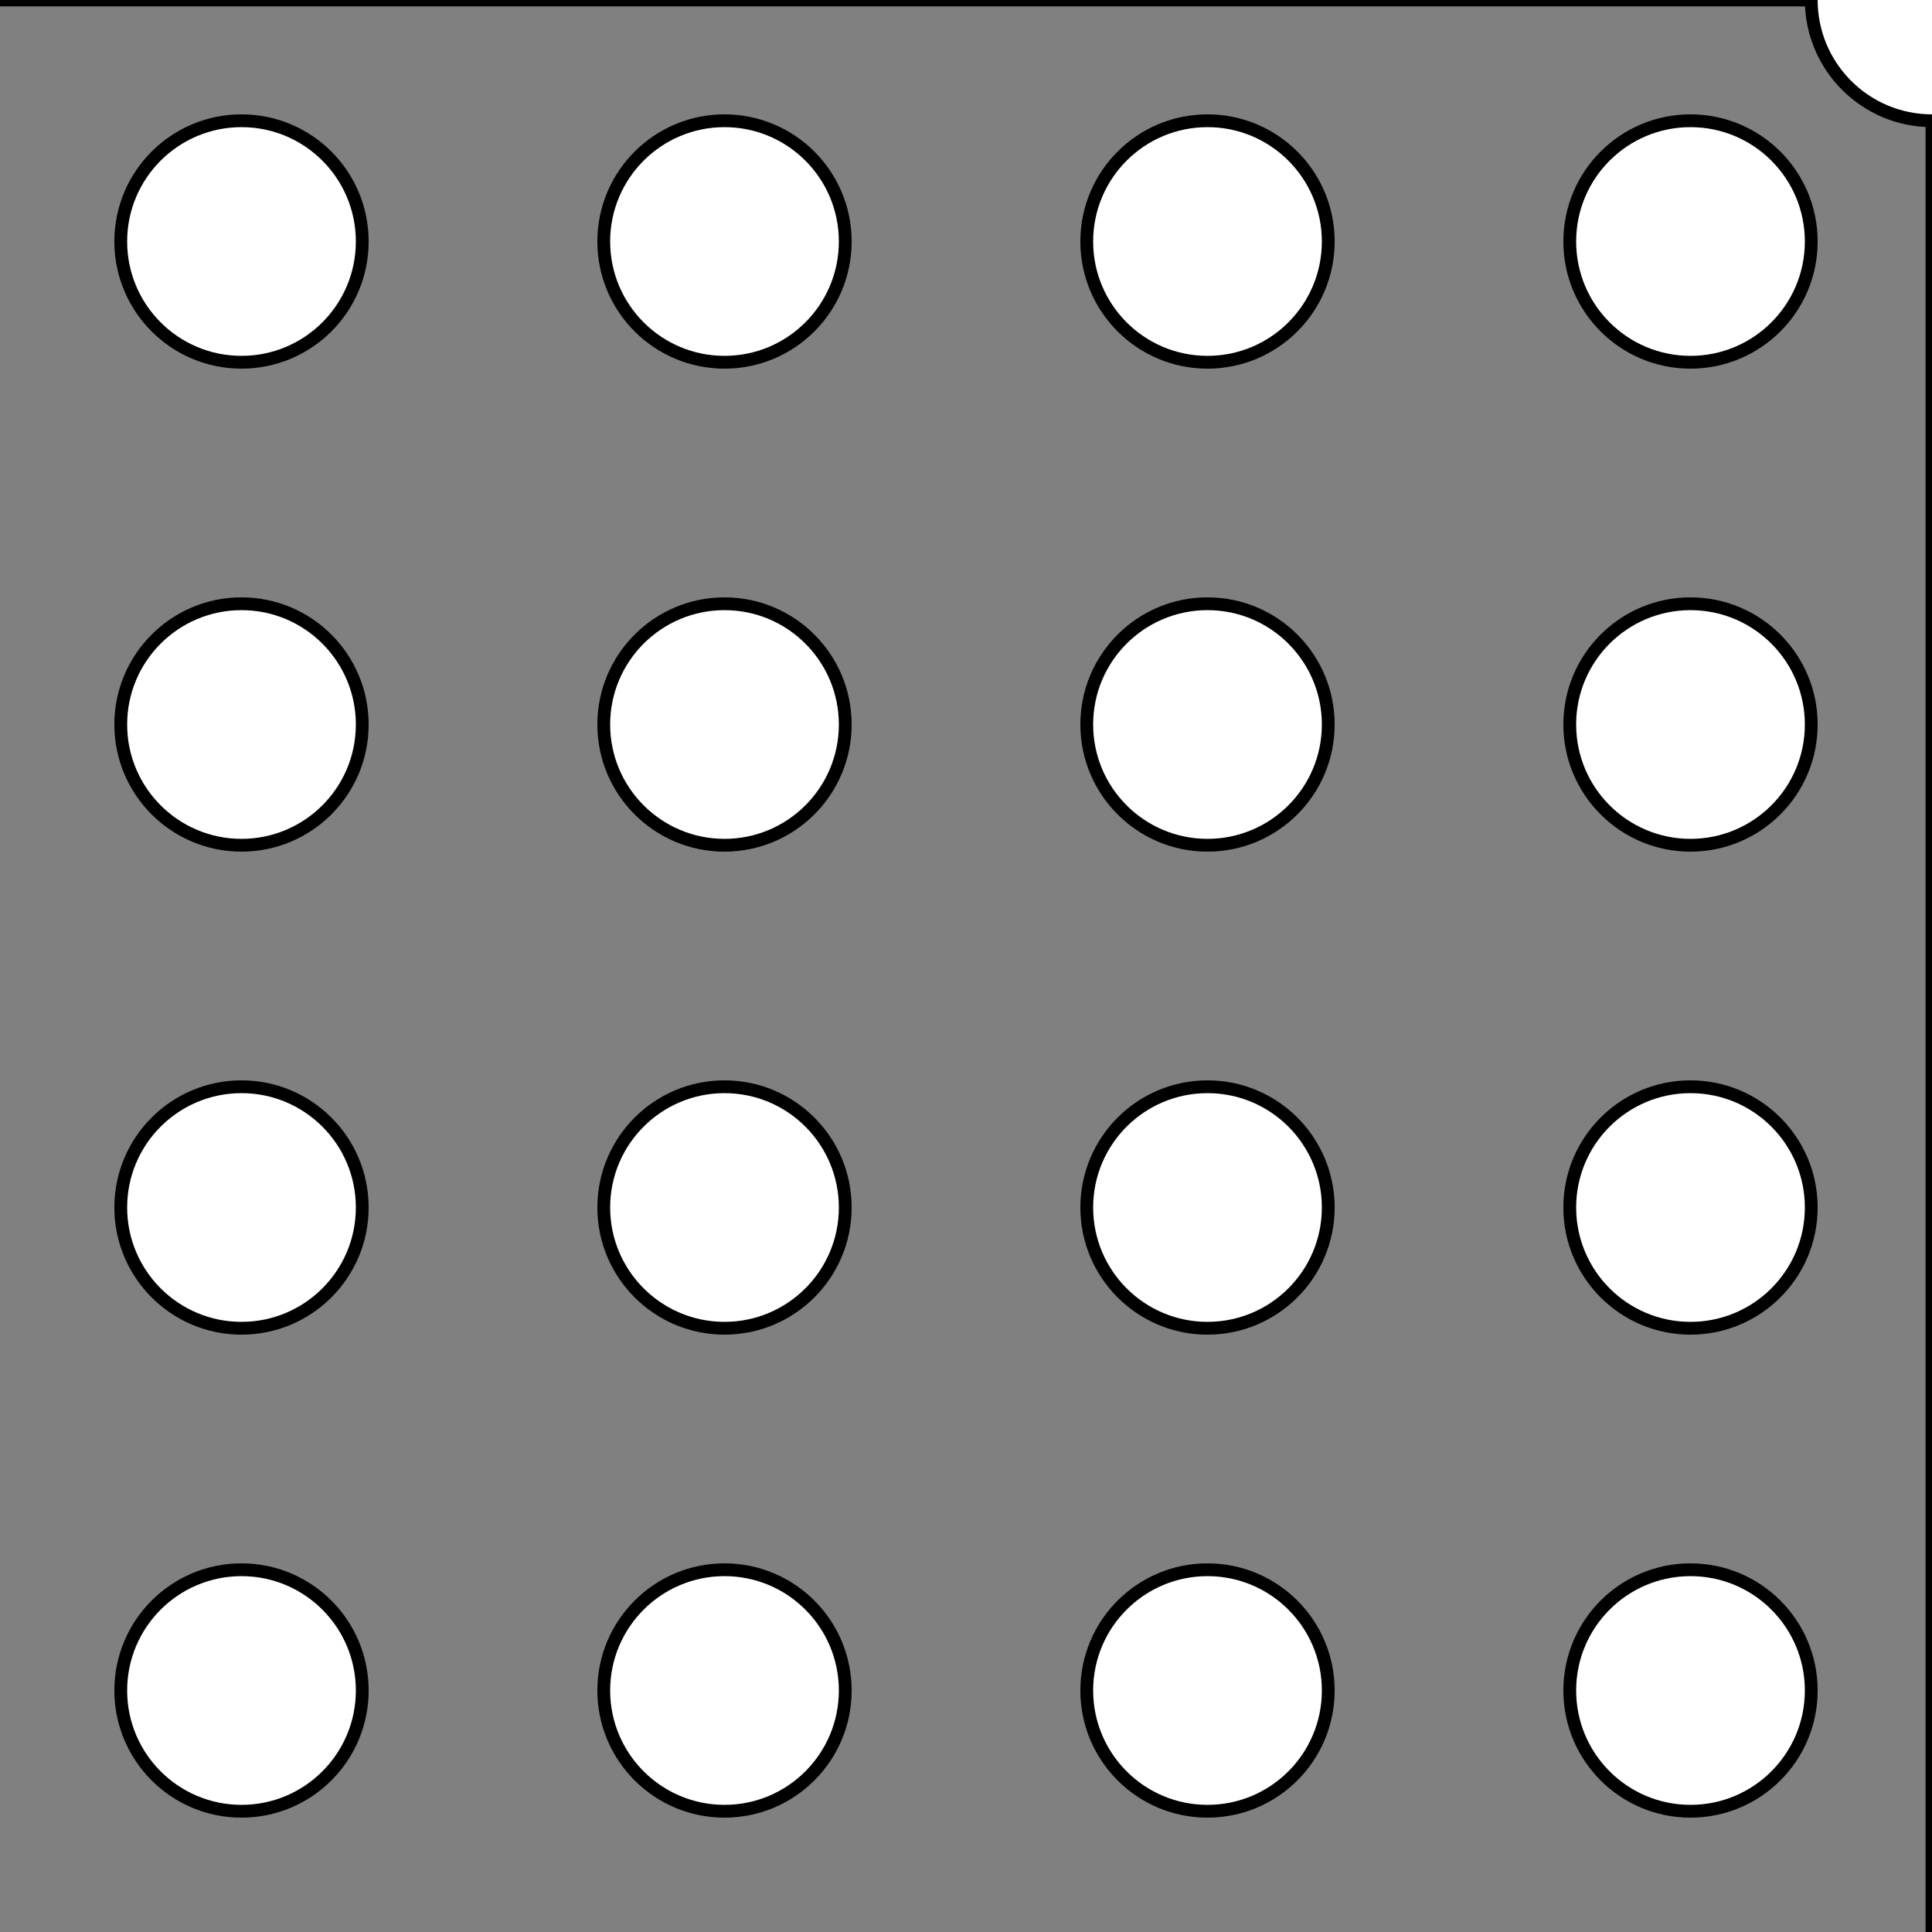 <?xml version="1.0" encoding="UTF-8" standalone="no"?>
<!-- Created with Inkscape (http://www.inkscape.org/) -->

<svg
   width="40mm"
   height="40mm"
   viewBox="0 0 40 40"
   version="1.1"
   id="svg1"
   inkscape:version="1.3 (0e150ed6c4, 2023-07-21)"
   sodipodi:docname="cover--right--grid.svg"
   xml:space="preserve"
   xmlns:inkscape="http://www.inkscape.org/namespaces/inkscape"
   xmlns:sodipodi="http://sodipodi.sourceforge.net/DTD/sodipodi-0.dtd"
   xmlns="http://www.w3.org/2000/svg"
   xmlns:svg="http://www.w3.org/2000/svg"><sodipodi:namedview
     id="namedview1"
     pagecolor="#ffffff"
     bordercolor="#000000"
     borderopacity="0.25"
     inkscape:showpageshadow="2"
     inkscape:pageopacity="0.0"
     inkscape:pagecheckerboard="0"
     inkscape:deskcolor="#d1d1d1"
     inkscape:document-units="mm"
     showgrid="true"
     inkscape:zoom="2.2805836"
     inkscape:cx="-46.479331"
     inkscape:cy="41.21752"
     inkscape:window-width="2496"
     inkscape:window-height="1558"
     inkscape:window-x="-11"
     inkscape:window-y="-11"
     inkscape:window-maximized="1"
     inkscape:current-layer="svg1"><inkscape:grid
       id="grid1"
       units="mm"
       originx="0"
       originy="0"
       spacingx="1"
       spacingy="1"
       empcolor="#0099e5"
       empopacity="0.302"
       color="#0099e5"
       opacity="0.149"
       empspacing="10"
       dotted="false"
       gridanglex="30"
       gridanglez="30"
       visible="true" /></sodipodi:namedview><defs
     id="defs1"><inkscape:path-effect
       effect="copy_rotate"
       starting_point="22.5,277"
       origin="20,277"
       id="path-effect3"
       is_visible="true"
       lpeversion="1.2"
       lpesatellites=""
       method="normal"
       num_copies="4"
       starting_angle="0"
       rotation_angle="90"
       gap="-0.01"
       copies_to_360="true"
       mirror_copies="false"
       split_items="false"
       link_styles="false" /><inkscape:path-effect
       effect="copy_rotate"
       starting_point="22.5,277"
       origin="20,277"
       id="path-effect1"
       is_visible="true"
       lpeversion="1.2"
       lpesatellites=""
       method="normal"
       num_copies="4"
       starting_angle="0"
       rotation_angle="90"
       gap="-0.01"
       copies_to_360="true"
       mirror_copies="false"
       split_items="false"
       link_styles="false" /><inkscape:path-effect
       effect="copy_rotate"
       starting_point="22.5,277"
       origin="20,277"
       id="path-effect1-8"
       is_visible="true"
       lpeversion="1.2"
       lpesatellites=""
       method="normal"
       num_copies="4"
       starting_angle="0"
       rotation_angle="90"
       gap="-0.01"
       copies_to_360="true"
       mirror_copies="false"
       split_items="false"
       link_styles="false" /><inkscape:path-effect
       effect="copy_rotate"
       starting_point="22.5,277"
       origin="20,277"
       id="path-effect3-0"
       is_visible="true"
       lpeversion="1.2"
       lpesatellites=""
       method="normal"
       num_copies="4"
       starting_angle="0"
       rotation_angle="90"
       gap="-0.01"
       copies_to_360="true"
       mirror_copies="false"
       split_items="false"
       link_styles="false" /><inkscape:path-effect
       effect="tiling"
       id="path-effect8"
       is_visible="true"
       lpeversion="1"
       unit="mm"
       seed="1;1"
       lpesatellites=""
       num_rows="4"
       num_cols="4"
       gapx="5"
       gapy="5"
       offset="0"
       offset_type="false"
       scale="0"
       rotate="0"
       mirrorrowsx="false"
       mirrorrowsy="false"
       mirrorcolsx="false"
       mirrorcolsy="false"
       mirrortrans="false"
       shrink_interp="false"
       split_items="false"
       link_styles="false"
       interpolate_scalex="false"
       interpolate_scaley="true"
       interpolate_rotatex="false"
       interpolate_rotatey="true"
       random_scale="false"
       random_rotate="false"
       random_gap_y="false"
       random_gap_x="false"
       transformorigin="" /><inkscape:path-effect
       effect="tiling"
       id="path-effect5"
       is_visible="true"
       lpeversion="1"
       unit="mm"
       seed="1;1"
       lpesatellites=""
       num_rows="4"
       num_cols="4"
       gapx="5"
       gapy="5"
       offset="0"
       offset_type="false"
       scale="0"
       rotate="0"
       mirrorrowsx="false"
       mirrorrowsy="false"
       mirrorcolsx="false"
       mirrorcolsy="false"
       mirrortrans="false"
       shrink_interp="false"
       split_items="false"
       link_styles="false"
       interpolate_scalex="false"
       interpolate_scaley="true"
       interpolate_rotatex="false"
       interpolate_rotatey="true"
       random_scale="false"
       random_rotate="false"
       random_gap_y="false"
       random_gap_x="false"
       transformorigin="" /><inkscape:path-effect
       effect="tiling"
       id="path-effect4"
       is_visible="true"
       lpeversion="1"
       unit="mm"
       seed="1;1"
       lpesatellites=""
       num_rows="4"
       num_cols="4"
       gapx="19"
       gapy="19"
       offset="0"
       offset_type="false"
       scale="0"
       rotate="0"
       mirrorrowsx="false"
       mirrorrowsy="false"
       mirrorcolsx="false"
       mirrorcolsy="false"
       mirrortrans="false"
       shrink_interp="false"
       split_items="false"
       link_styles="false"
       interpolate_scalex="false"
       interpolate_scaley="true"
       interpolate_rotatex="false"
       interpolate_rotatey="true"
       random_scale="false"
       random_rotate="false"
       random_gap_y="false"
       random_gap_x="false"
       transformorigin="" /><inkscape:path-effect
       effect="clone_original"
       linkeditem=""
       id="path-effect2"
       is_visible="true"
       lpeversion="1"
       method="d"
       attributes=""
       css_properties=""
       allow_transforms="true" /><inkscape:path-effect
       effect="copy_rotate"
       starting_point="22.5,277"
       origin="20,277"
       id="path-effect3-9"
       is_visible="true"
       lpeversion="1.2"
       lpesatellites=""
       method="normal"
       num_copies="4"
       starting_angle="0"
       rotation_angle="90"
       gap="-0.01"
       copies_to_360="true"
       mirror_copies="false"
       split_items="false"
       link_styles="false" /><inkscape:path-effect
       effect="copy_rotate"
       starting_point="22.5,277"
       origin="20,277"
       id="path-effect1-7"
       is_visible="true"
       lpeversion="1.2"
       lpesatellites=""
       method="normal"
       num_copies="4"
       starting_angle="0"
       rotation_angle="90"
       gap="-0.01"
       copies_to_360="true"
       mirror_copies="false"
       split_items="false"
       link_styles="false" /><inkscape:path-effect
       effect="copy_rotate"
       starting_point="22.5,277"
       origin="20,277"
       id="path-effect1-8-4"
       is_visible="true"
       lpeversion="1.2"
       lpesatellites=""
       method="normal"
       num_copies="4"
       starting_angle="0"
       rotation_angle="90"
       gap="-0.01"
       copies_to_360="true"
       mirror_copies="false"
       split_items="false"
       link_styles="false" /><inkscape:path-effect
       effect="copy_rotate"
       starting_point="22.5,277"
       origin="20,277"
       id="path-effect3-0-4"
       is_visible="true"
       lpeversion="1.2"
       lpesatellites=""
       method="normal"
       num_copies="4"
       starting_angle="0"
       rotation_angle="90"
       gap="-0.01"
       copies_to_360="true"
       mirror_copies="false"
       split_items="false"
       link_styles="false" /><style
       type="text/css"
       id="style1">&#10;   <![CDATA[
    .str0 {stroke:#373435;stroke-width:17.57;stroke-linecap:round;stroke-linejoin:round;stroke-miterlimit:2.613}
    .fil0 {fill:none}
   ]]>&#10;  </style><marker
       id="DistanceX"
       orient="auto"
       refX="0.0"
       refY="0.0"
       style="overflow:visible"><path
         d="M 3,-3 L -3,3 M 0,-5 L  0,5"
         style="stroke:#000000; stroke-width:0.5"
         id="path1" /></marker><pattern
       id="Hatch"
       patternUnits="userSpaceOnUse"
       width="8"
       height="8"
       x="0"
       y="0"><path
         d="M8 4 l-4,4"
         stroke="#000000"
         stroke-width="0.25"
         linecap="square"
         id="path2" /><path
         d="M6 2 l-4,4"
         stroke="#000000"
         stroke-width="0.25"
         linecap="square"
         id="path3" /><path
         d="M4 0 l-4,4"
         stroke="#000000"
         stroke-width="0.25"
         linecap="square"
         id="path4" /></pattern><symbol
       id="$MODEL_SPACE" /><symbol
       id="$PAPER_SPACE" /><inkscape:path-effect
       effect="tiling"
       id="path-effect4-4"
       is_visible="true"
       lpeversion="1"
       unit="mm"
       seed="1;1"
       lpesatellites=""
       num_rows="4"
       num_cols="4"
       gapx="52.91"
       gapy="5.027"
       offset="0"
       offset_type="false"
       scale="0"
       rotate="0"
       mirrorrowsx="false"
       mirrorrowsy="false"
       mirrorcolsx="false"
       mirrorcolsy="false"
       mirrortrans="false"
       shrink_interp="false"
       split_items="false"
       link_styles="false"
       interpolate_scalex="false"
       interpolate_scaley="true"
       interpolate_rotatex="false"
       interpolate_rotatey="true"
       random_scale="false"
       random_rotate="false"
       random_gap_y="false"
       random_gap_x="false"
       transformorigin="" /><inkscape:path-effect
       effect="tiling"
       id="path-effect5-5"
       is_visible="true"
       lpeversion="1"
       unit="mm"
       seed="1;1"
       lpesatellites=""
       num_rows="4"
       num_cols="4"
       gapx="5"
       gapy="5"
       offset="0"
       offset_type="false"
       scale="0"
       rotate="0"
       mirrorrowsx="false"
       mirrorrowsy="false"
       mirrorcolsx="false"
       mirrorcolsy="false"
       mirrortrans="false"
       shrink_interp="false"
       split_items="false"
       link_styles="false"
       interpolate_scalex="false"
       interpolate_scaley="true"
       interpolate_rotatex="false"
       interpolate_rotatey="true"
       random_scale="false"
       random_rotate="false"
       random_gap_y="false"
       random_gap_x="false"
       transformorigin="" /><inkscape:path-effect
       effect="tiling"
       id="path-effect8-1"
       is_visible="true"
       lpeversion="1"
       unit="mm"
       seed="1;1"
       lpesatellites=""
       num_rows="4"
       num_cols="4"
       gapx="5"
       gapy="5"
       offset="0"
       offset_type="false"
       scale="0"
       rotate="0"
       mirrorrowsx="false"
       mirrorrowsy="false"
       mirrorcolsx="false"
       mirrorcolsy="false"
       mirrortrans="false"
       shrink_interp="false"
       split_items="false"
       link_styles="false"
       interpolate_scalex="false"
       interpolate_scaley="true"
       interpolate_rotatex="false"
       interpolate_rotatey="true"
       random_scale="false"
       random_rotate="false"
       random_gap_y="false"
       random_gap_x="false"
       transformorigin="" /><inkscape:path-effect
       effect="tiling"
       id="path-effect5-3"
       is_visible="true"
       lpeversion="1"
       unit="mm"
       seed="1;1"
       lpesatellites=""
       num_rows="4"
       num_cols="4"
       gapx="5"
       gapy="5"
       offset="0"
       offset_type="false"
       scale="0"
       rotate="0"
       mirrorrowsx="false"
       mirrorrowsy="false"
       mirrorcolsx="false"
       mirrorcolsy="false"
       mirrortrans="false"
       shrink_interp="false"
       split_items="false"
       link_styles="false"
       interpolate_scalex="false"
       interpolate_scaley="true"
       interpolate_rotatex="false"
       interpolate_rotatey="true"
       random_scale="false"
       random_rotate="false"
       random_gap_y="false"
       random_gap_x="false"
       transformorigin="" /><inkscape:path-effect
       effect="tiling"
       id="path-effect4-9"
       is_visible="true"
       lpeversion="1"
       unit="mm"
       seed="1;1"
       lpesatellites=""
       num_rows="4"
       num_cols="4"
       gapx="19"
       gapy="19"
       offset="0"
       offset_type="false"
       scale="0"
       rotate="0"
       mirrorrowsx="false"
       mirrorrowsy="false"
       mirrorcolsx="false"
       mirrorcolsy="false"
       mirrortrans="false"
       shrink_interp="false"
       split_items="false"
       link_styles="false"
       interpolate_scalex="false"
       interpolate_scaley="true"
       interpolate_rotatex="false"
       interpolate_rotatey="true"
       random_scale="false"
       random_rotate="false"
       random_gap_y="false"
       random_gap_x="false"
       transformorigin="" /><inkscape:path-effect
       effect="clone_original"
       linkeditem=""
       id="path-effect2-3"
       is_visible="true"
       lpeversion="1"
       method="d"
       attributes=""
       css_properties=""
       allow_transforms="true" /><inkscape:path-effect
       effect="copy_rotate"
       starting_point="22.5,277"
       origin="20,277"
       id="path-effect3-1"
       is_visible="true"
       lpeversion="1.2"
       lpesatellites=""
       method="normal"
       num_copies="4"
       starting_angle="0"
       rotation_angle="90"
       gap="-0.01"
       copies_to_360="true"
       mirror_copies="false"
       split_items="false"
       link_styles="false" /><inkscape:path-effect
       effect="copy_rotate"
       starting_point="22.5,277"
       origin="20,277"
       id="path-effect1-5"
       is_visible="true"
       lpeversion="1.2"
       lpesatellites=""
       method="normal"
       num_copies="4"
       starting_angle="0"
       rotation_angle="90"
       gap="-0.01"
       copies_to_360="true"
       mirror_copies="false"
       split_items="false"
       link_styles="false" /><inkscape:path-effect
       effect="copy_rotate"
       starting_point="22.5,277"
       origin="20,277"
       id="path-effect1-8-0"
       is_visible="true"
       lpeversion="1.2"
       lpesatellites=""
       method="normal"
       num_copies="4"
       starting_angle="0"
       rotation_angle="90"
       gap="-0.01"
       copies_to_360="true"
       mirror_copies="false"
       split_items="false"
       link_styles="false" /><inkscape:path-effect
       effect="copy_rotate"
       starting_point="22.5,277"
       origin="20,277"
       id="path-effect3-0-3"
       is_visible="true"
       lpeversion="1.2"
       lpesatellites=""
       method="normal"
       num_copies="4"
       starting_angle="0"
       rotation_angle="90"
       gap="-0.01"
       copies_to_360="true"
       mirror_copies="false"
       split_items="false"
       link_styles="false" /><style
       type="text/css"
       id="style1-4">&#10;   <![CDATA[
    .str0 {stroke:#373435;stroke-width:17.57;stroke-linecap:round;stroke-linejoin:round;stroke-miterlimit:2.613}
    .fil0 {fill:none}
   ]]>&#10;  </style><marker
       id="DistanceX-9"
       orient="auto"
       refX="0.0"
       refY="0.0"
       style="overflow:visible"><path
         d="M 3,-3 L -3,3 M 0,-5 L  0,5"
         style="stroke:#000000; stroke-width:0.5"
         id="path1-1" /></marker><pattern
       id="Hatch-8"
       patternUnits="userSpaceOnUse"
       width="8"
       height="8"
       x="0"
       y="0"><path
         d="M8 4 l-4,4"
         stroke="#000000"
         stroke-width="0.25"
         linecap="square"
         id="path2-8" /><path
         d="M6 2 l-4,4"
         stroke="#000000"
         stroke-width="0.25"
         linecap="square"
         id="path3-5" /><path
         d="M4 0 l-4,4"
         stroke="#000000"
         stroke-width="0.25"
         linecap="square"
         id="path4-3" /></pattern><symbol
       id="$MODEL_SPACE-3" /><symbol
       id="$PAPER_SPACE-1" /><inkscape:path-effect
       effect="tiling"
       id="path-effect4-4-3"
       is_visible="true"
       lpeversion="1"
       unit="mm"
       seed="1;1"
       lpesatellites=""
       num_rows="4"
       num_cols="4"
       gapx="52.91"
       gapy="5.027"
       offset="0"
       offset_type="false"
       scale="0"
       rotate="0"
       mirrorrowsx="false"
       mirrorrowsy="false"
       mirrorcolsx="false"
       mirrorcolsy="false"
       mirrortrans="false"
       shrink_interp="false"
       split_items="false"
       link_styles="false"
       interpolate_scalex="false"
       interpolate_scaley="true"
       interpolate_rotatex="false"
       interpolate_rotatey="true"
       random_scale="false"
       random_rotate="false"
       random_gap_y="false"
       random_gap_x="false"
       transformorigin="" /><inkscape:path-effect
       effect="tiling"
       id="path-effect5-5-4"
       is_visible="true"
       lpeversion="1"
       unit="mm"
       seed="1;1"
       lpesatellites=""
       num_rows="4"
       num_cols="4"
       gapx="5"
       gapy="5"
       offset="0"
       offset_type="false"
       scale="0"
       rotate="0"
       mirrorrowsx="false"
       mirrorrowsy="false"
       mirrorcolsx="false"
       mirrorcolsy="false"
       mirrortrans="false"
       shrink_interp="false"
       split_items="false"
       link_styles="false"
       interpolate_scalex="false"
       interpolate_scaley="true"
       interpolate_rotatex="false"
       interpolate_rotatey="true"
       random_scale="false"
       random_rotate="false"
       random_gap_y="false"
       random_gap_x="false"
       transformorigin="" /></defs><path
     id="path5"
     style="vector-effect:non-scaling-stroke;fill:#808080;fill-rule:evenodd;stroke:#000000;stroke-width:0.265;stroke-linecap:round;stroke-linejoin:round;-inkscape-stroke:hairline;paint-order:stroke fill markers"
     inkscape:label="cover--right--grid"
     d="M 57.135 -36.117 C 57.135 -34.737 56.016 -33.617 54.635 -33.617 L 54.635 3.882 L 54.635 3.883 L 54.635 41.383 C 56.016 41.383 57.135 42.502 57.135 43.883 L 94.635 43.883 L 132.135 43.883 C 132.135 42.502 133.255 41.383 134.635 41.383 L 134.635 3.883 L 134.635 3.882 L 134.635 -33.617 C 133.255 -33.617 132.135 -34.737 132.135 -36.117 L 94.635 -36.117 L 57.135 -36.117 z M 59.635 -33.617 C 61.016 -33.617 62.135 -32.498 62.135 -31.117 C 62.135 -29.736 61.016 -28.617 59.635 -28.617 C 58.254 -28.617 57.135 -29.736 57.135 -31.117 C 57.135 -32.498 58.254 -33.617 59.635 -33.617 z M 69.635 -33.617 C 71.016 -33.617 72.135 -32.498 72.135 -31.117 C 72.135 -29.736 71.016 -28.617 69.635 -28.617 C 68.254 -28.617 67.135 -29.736 67.135 -31.117 C 67.135 -32.498 68.254 -33.617 69.635 -33.617 z M 79.635 -33.617 C 81.016 -33.617 82.135 -32.498 82.135 -31.117 C 82.135 -29.736 81.016 -28.617 79.635 -28.617 C 78.254 -28.617 77.135 -29.736 77.135 -31.117 C 77.135 -32.498 78.254 -33.617 79.635 -33.617 z M 89.635 -33.617 C 91.016 -33.617 92.135 -32.498 92.135 -31.117 C 92.135 -29.736 91.016 -28.617 89.635 -28.617 C 88.254 -28.617 87.135 -29.736 87.135 -31.117 C 87.135 -32.498 88.254 -33.617 89.635 -33.617 z M 99.635 -33.617 C 101.016 -33.617 102.135 -32.498 102.135 -31.117 C 102.135 -29.736 101.016 -28.617 99.635 -28.617 C 98.255 -28.617 97.135 -29.736 97.135 -31.117 C 97.135 -32.498 98.255 -33.617 99.635 -33.617 z M 109.635 -33.617 C 111.016 -33.617 112.135 -32.498 112.135 -31.117 C 112.135 -29.736 111.016 -28.617 109.635 -28.617 C 108.255 -28.617 107.135 -29.736 107.135 -31.117 C 107.135 -32.498 108.255 -33.617 109.635 -33.617 z M 119.635 -33.617 C 121.016 -33.617 122.135 -32.498 122.135 -31.117 C 122.135 -29.736 121.016 -28.617 119.635 -28.617 C 118.254 -28.617 117.135 -29.736 117.135 -31.117 C 117.135 -32.498 118.254 -33.617 119.635 -33.617 z M 129.635 -33.617 C 131.016 -33.617 132.135 -32.498 132.135 -31.117 C 132.135 -29.736 131.016 -28.617 129.635 -28.617 C 128.254 -28.617 127.135 -29.736 127.135 -31.117 C 127.135 -32.498 128.254 -33.617 129.635 -33.617 z M 59.635 -23.617 C 61.016 -23.617 62.135 -22.498 62.135 -21.117 C 62.135 -19.737 61.016 -18.617 59.635 -18.617 C 58.254 -18.617 57.135 -19.737 57.135 -21.117 C 57.135 -22.498 58.254 -23.617 59.635 -23.617 z M 69.635 -23.617 C 71.016 -23.617 72.135 -22.498 72.135 -21.117 C 72.135 -19.737 71.016 -18.617 69.635 -18.617 C 68.254 -18.617 67.135 -19.737 67.135 -21.117 C 67.135 -22.498 68.254 -23.617 69.635 -23.617 z M 79.635 -23.617 C 81.016 -23.617 82.135 -22.498 82.135 -21.117 C 82.135 -19.737 81.016 -18.617 79.635 -18.617 C 78.254 -18.617 77.135 -19.737 77.135 -21.117 C 77.135 -22.498 78.254 -23.617 79.635 -23.617 z M 89.635 -23.617 C 91.016 -23.617 92.135 -22.498 92.135 -21.117 C 92.135 -19.737 91.016 -18.617 89.635 -18.617 C 88.254 -18.617 87.135 -19.737 87.135 -21.117 C 87.135 -22.498 88.254 -23.617 89.635 -23.617 z M 99.635 -23.617 C 101.016 -23.617 102.135 -22.498 102.135 -21.117 C 102.135 -19.737 101.016 -18.617 99.635 -18.617 C 98.255 -18.617 97.135 -19.737 97.135 -21.117 C 97.135 -22.498 98.255 -23.617 99.635 -23.617 z M 109.635 -23.617 C 111.016 -23.617 112.135 -22.498 112.135 -21.117 C 112.135 -19.737 111.016 -18.617 109.635 -18.617 C 108.255 -18.617 107.135 -19.737 107.135 -21.117 C 107.135 -22.498 108.255 -23.617 109.635 -23.617 z M 119.635 -23.617 C 121.016 -23.617 122.135 -22.498 122.135 -21.117 C 122.135 -19.737 121.016 -18.617 119.635 -18.617 C 118.254 -18.617 117.135 -19.737 117.135 -21.117 C 117.135 -22.498 118.254 -23.617 119.635 -23.617 z M 129.635 -23.617 C 131.016 -23.617 132.135 -22.498 132.135 -21.117 C 132.135 -19.737 131.016 -18.617 129.635 -18.617 C 128.254 -18.617 127.135 -19.737 127.135 -21.117 C 127.135 -22.498 128.254 -23.617 129.635 -23.617 z M 59.635 -13.617 C 61.016 -13.617 62.135 -12.498 62.135 -11.117 C 62.135 -9.737 61.016 -8.617 59.635 -8.617 C 58.254 -8.617 57.135 -9.737 57.135 -11.117 C 57.135 -12.498 58.254 -13.617 59.635 -13.617 z M 69.635 -13.617 C 71.016 -13.617 72.135 -12.498 72.135 -11.117 C 72.135 -9.737 71.016 -8.617 69.635 -8.617 C 68.254 -8.617 67.135 -9.737 67.135 -11.117 C 67.135 -12.498 68.254 -13.617 69.635 -13.617 z M 79.635 -13.617 C 81.016 -13.617 82.135 -12.498 82.135 -11.117 C 82.135 -9.737 81.016 -8.617 79.635 -8.617 C 78.254 -8.617 77.135 -9.737 77.135 -11.117 C 77.135 -12.498 78.254 -13.617 79.635 -13.617 z M 89.635 -13.617 C 91.016 -13.617 92.135 -12.498 92.135 -11.117 C 92.135 -9.737 91.016 -8.617 89.635 -8.617 C 88.254 -8.617 87.135 -9.737 87.135 -11.117 C 87.135 -12.498 88.254 -13.617 89.635 -13.617 z M 99.635 -13.617 C 101.016 -13.617 102.135 -12.498 102.135 -11.117 C 102.135 -9.737 101.016 -8.617 99.635 -8.617 C 98.255 -8.617 97.135 -9.737 97.135 -11.117 C 97.135 -12.498 98.255 -13.617 99.635 -13.617 z M 109.635 -13.617 C 111.016 -13.617 112.135 -12.498 112.135 -11.117 C 112.135 -9.737 111.016 -8.617 109.635 -8.617 C 108.255 -8.617 107.135 -9.737 107.135 -11.117 C 107.135 -12.498 108.255 -13.617 109.635 -13.617 z M 119.635 -13.617 C 121.016 -13.617 122.135 -12.498 122.135 -11.117 C 122.135 -9.737 121.016 -8.617 119.635 -8.617 C 118.254 -8.617 117.135 -9.737 117.135 -11.117 C 117.135 -12.498 118.254 -13.617 119.635 -13.617 z M 129.635 -13.617 C 131.016 -13.617 132.135 -12.498 132.135 -11.117 C 132.135 -9.737 131.016 -8.617 129.635 -8.617 C 128.254 -8.617 127.135 -9.737 127.135 -11.117 C 127.135 -12.498 128.254 -13.617 129.635 -13.617 z M 59.635 -3.617 C 61.016 -3.617 62.135 -2.498 62.135 -1.117 C 62.135 0.263 61.016 1.383 59.635 1.383 C 58.254 1.383 57.135 0.263 57.135 -1.117 C 57.135 -2.498 58.254 -3.617 59.635 -3.617 z M 69.635 -3.617 C 71.016 -3.617 72.135 -2.498 72.135 -1.117 C 72.135 0.263 71.016 1.383 69.635 1.383 C 68.254 1.383 67.135 0.263 67.135 -1.117 C 67.135 -2.498 68.254 -3.617 69.635 -3.617 z M 79.635 -3.617 C 81.016 -3.617 82.135 -2.498 82.135 -1.117 C 82.135 0.263 81.016 1.383 79.635 1.383 C 78.254 1.383 77.135 0.263 77.135 -1.117 C 77.135 -2.498 78.254 -3.617 79.635 -3.617 z M 89.635 -3.617 C 91.016 -3.617 92.135 -2.498 92.135 -1.117 C 92.135 0.263 91.016 1.383 89.635 1.383 C 88.254 1.383 87.135 0.263 87.135 -1.117 C 87.135 -2.498 88.254 -3.617 89.635 -3.617 z M 99.635 -3.617 C 101.016 -3.617 102.135 -2.498 102.135 -1.117 C 102.135 0.263 101.016 1.383 99.635 1.383 C 98.255 1.383 97.135 0.263 97.135 -1.117 C 97.135 -2.498 98.255 -3.617 99.635 -3.617 z M 109.635 -3.617 C 111.016 -3.617 112.135 -2.498 112.135 -1.117 C 112.135 0.263 111.016 1.383 109.635 1.383 C 108.255 1.383 107.135 0.263 107.135 -1.117 C 107.135 -2.498 108.255 -3.617 109.635 -3.617 z M 119.635 -3.617 C 121.016 -3.617 122.135 -2.498 122.135 -1.117 C 122.135 0.263 121.016 1.383 119.635 1.383 C 118.254 1.383 117.135 0.263 117.135 -1.117 C 117.135 -2.498 118.254 -3.617 119.635 -3.617 z M 129.635 -3.617 C 131.016 -3.617 132.135 -2.498 132.135 -1.117 C 132.135 0.263 131.016 1.383 129.635 1.383 C 128.254 1.383 127.135 0.263 127.135 -1.117 C 127.135 -2.498 128.254 -3.617 129.635 -3.617 z M 59.635 6.383 C 61.016 6.383 62.135 7.502 62.135 8.883 C 62.135 10.264 61.016 11.383 59.635 11.383 C 58.254 11.383 57.135 10.264 57.135 8.883 C 57.135 7.502 58.254 6.383 59.635 6.383 z M 69.635 6.383 C 71.016 6.383 72.135 7.502 72.135 8.883 C 72.135 10.264 71.016 11.383 69.635 11.383 C 68.254 11.383 67.135 10.264 67.135 8.883 C 67.135 7.502 68.254 6.383 69.635 6.383 z M 79.635 6.383 C 81.016 6.383 82.135 7.502 82.135 8.883 C 82.135 10.264 81.016 11.383 79.635 11.383 C 78.254 11.383 77.135 10.264 77.135 8.883 C 77.135 7.502 78.254 6.383 79.635 6.383 z M 89.635 6.383 C 91.016 6.383 92.135 7.502 92.135 8.883 C 92.135 10.264 91.016 11.383 89.635 11.383 C 88.254 11.383 87.135 10.264 87.135 8.883 C 87.135 7.502 88.254 6.383 89.635 6.383 z M 99.635 6.383 C 101.016 6.383 102.135 7.502 102.135 8.883 C 102.135 10.264 101.016 11.383 99.635 11.383 C 98.255 11.383 97.135 10.264 97.135 8.883 C 97.135 7.502 98.255 6.383 99.635 6.383 z M 109.635 6.383 C 111.016 6.383 112.135 7.502 112.135 8.883 C 112.135 10.264 111.016 11.383 109.635 11.383 C 108.255 11.383 107.135 10.264 107.135 8.883 C 107.135 7.502 108.255 6.383 109.635 6.383 z M 119.635 6.383 C 121.016 6.383 122.135 7.502 122.135 8.883 C 122.135 10.264 121.016 11.383 119.635 11.383 C 118.254 11.383 117.135 10.264 117.135 8.883 C 117.135 7.502 118.254 6.383 119.635 6.383 z M 129.635 6.383 C 131.016 6.383 132.135 7.502 132.135 8.883 C 132.135 10.264 131.016 11.383 129.635 11.383 C 128.254 11.383 127.135 10.264 127.135 8.883 C 127.135 7.502 128.254 6.383 129.635 6.383 z M 59.635 16.383 C 61.016 16.383 62.135 17.502 62.135 18.883 C 62.135 20.264 61.016 21.383 59.635 21.383 C 58.254 21.383 57.135 20.264 57.135 18.883 C 57.135 17.502 58.254 16.383 59.635 16.383 z M 69.635 16.383 C 71.016 16.383 72.135 17.502 72.135 18.883 C 72.135 20.264 71.016 21.383 69.635 21.383 C 68.254 21.383 67.135 20.264 67.135 18.883 C 67.135 17.502 68.254 16.383 69.635 16.383 z M 79.635 16.383 C 81.016 16.383 82.135 17.502 82.135 18.883 C 82.135 20.264 81.016 21.383 79.635 21.383 C 78.254 21.383 77.135 20.264 77.135 18.883 C 77.135 17.502 78.254 16.383 79.635 16.383 z M 89.635 16.383 C 91.016 16.383 92.135 17.502 92.135 18.883 C 92.135 20.264 91.016 21.383 89.635 21.383 C 88.254 21.383 87.135 20.264 87.135 18.883 C 87.135 17.502 88.254 16.383 89.635 16.383 z M 99.635 16.383 C 101.016 16.383 102.135 17.502 102.135 18.883 C 102.135 20.264 101.016 21.383 99.635 21.383 C 98.255 21.383 97.135 20.264 97.135 18.883 C 97.135 17.502 98.255 16.383 99.635 16.383 z M 109.635 16.383 C 111.016 16.383 112.135 17.502 112.135 18.883 C 112.135 20.264 111.016 21.383 109.635 21.383 C 108.255 21.383 107.135 20.264 107.135 18.883 C 107.135 17.502 108.255 16.383 109.635 16.383 z M 119.635 16.383 C 121.016 16.383 122.135 17.502 122.135 18.883 C 122.135 20.264 121.016 21.383 119.635 21.383 C 118.254 21.383 117.135 20.264 117.135 18.883 C 117.135 17.502 118.254 16.383 119.635 16.383 z M 129.635 16.383 C 131.016 16.383 132.135 17.502 132.135 18.883 C 132.135 20.264 131.016 21.383 129.635 21.383 C 128.254 21.383 127.135 20.264 127.135 18.883 C 127.135 17.502 128.254 16.383 129.635 16.383 z M 59.635 26.383 C 61.016 26.383 62.135 27.502 62.135 28.883 C 62.135 30.264 61.016 31.383 59.635 31.383 C 58.254 31.383 57.135 30.264 57.135 28.883 C 57.135 27.502 58.254 26.383 59.635 26.383 z M 69.635 26.383 C 71.016 26.383 72.135 27.502 72.135 28.883 C 72.135 30.264 71.016 31.383 69.635 31.383 C 68.254 31.383 67.135 30.264 67.135 28.883 C 67.135 27.502 68.254 26.383 69.635 26.383 z M 79.635 26.383 C 81.016 26.383 82.135 27.502 82.135 28.883 C 82.135 30.264 81.016 31.383 79.635 31.383 C 78.254 31.383 77.135 30.264 77.135 28.883 C 77.135 27.502 78.254 26.383 79.635 26.383 z M 89.635 26.383 C 91.016 26.383 92.135 27.502 92.135 28.883 C 92.135 30.264 91.016 31.383 89.635 31.383 C 88.254 31.383 87.135 30.264 87.135 28.883 C 87.135 27.502 88.254 26.383 89.635 26.383 z M 99.635 26.383 C 101.016 26.383 102.135 27.502 102.135 28.883 C 102.135 30.264 101.016 31.383 99.635 31.383 C 98.255 31.383 97.135 30.264 97.135 28.883 C 97.135 27.502 98.255 26.383 99.635 26.383 z M 109.635 26.383 C 111.016 26.383 112.135 27.502 112.135 28.883 C 112.135 30.264 111.016 31.383 109.635 31.383 C 108.255 31.383 107.135 30.264 107.135 28.883 C 107.135 27.502 108.255 26.383 109.635 26.383 z M 119.635 26.383 C 121.016 26.383 122.135 27.502 122.135 28.883 C 122.135 30.264 121.016 31.383 119.635 31.383 C 118.254 31.383 117.135 30.264 117.135 28.883 C 117.135 27.502 118.254 26.383 119.635 26.383 z M 129.635 26.383 C 131.016 26.383 132.135 27.502 132.135 28.883 C 132.135 30.264 131.016 31.383 129.635 31.383 C 128.254 31.383 127.135 30.264 127.135 28.883 C 127.135 27.502 128.254 26.383 129.635 26.383 z M 59.635 36.383 C 61.016 36.383 62.135 37.502 62.135 38.883 C 62.135 40.263 61.016 41.383 59.635 41.383 C 58.254 41.383 57.135 40.263 57.135 38.883 C 57.135 37.502 58.254 36.383 59.635 36.383 z M 69.635 36.383 C 71.016 36.383 72.135 37.502 72.135 38.883 C 72.135 40.263 71.016 41.383 69.635 41.383 C 68.254 41.383 67.135 40.263 67.135 38.883 C 67.135 37.502 68.254 36.383 69.635 36.383 z M 79.635 36.383 C 81.016 36.383 82.135 37.502 82.135 38.883 C 82.135 40.263 81.016 41.383 79.635 41.383 C 78.254 41.383 77.135 40.263 77.135 38.883 C 77.135 37.502 78.254 36.383 79.635 36.383 z M 89.635 36.383 C 91.016 36.383 92.135 37.502 92.135 38.883 C 92.135 40.263 91.016 41.383 89.635 41.383 C 88.254 41.383 87.135 40.263 87.135 38.883 C 87.135 37.502 88.254 36.383 89.635 36.383 z M 99.635 36.383 C 101.016 36.383 102.135 37.502 102.135 38.883 C 102.135 40.263 101.016 41.383 99.635 41.383 C 98.255 41.383 97.135 40.263 97.135 38.883 C 97.135 37.502 98.255 36.383 99.635 36.383 z M 109.635 36.383 C 111.016 36.383 112.135 37.502 112.135 38.883 C 112.135 40.263 111.016 41.383 109.635 41.383 C 108.255 41.383 107.135 40.263 107.135 38.883 C 107.135 37.502 108.255 36.383 109.635 36.383 z M 119.635 36.383 C 121.016 36.383 122.135 37.502 122.135 38.883 C 122.135 40.263 121.016 41.383 119.635 41.383 C 118.254 41.383 117.135 40.263 117.135 38.883 C 117.135 37.502 118.254 36.383 119.635 36.383 z M 129.635 36.383 C 131.016 36.383 132.135 37.502 132.135 38.883 C 132.135 40.263 131.016 41.383 129.635 41.383 C 128.254 41.383 127.135 40.263 127.135 38.883 C 127.135 37.502 128.254 36.383 129.635 36.383 z "
     transform="translate(-94.635,36.117)" /></svg>
